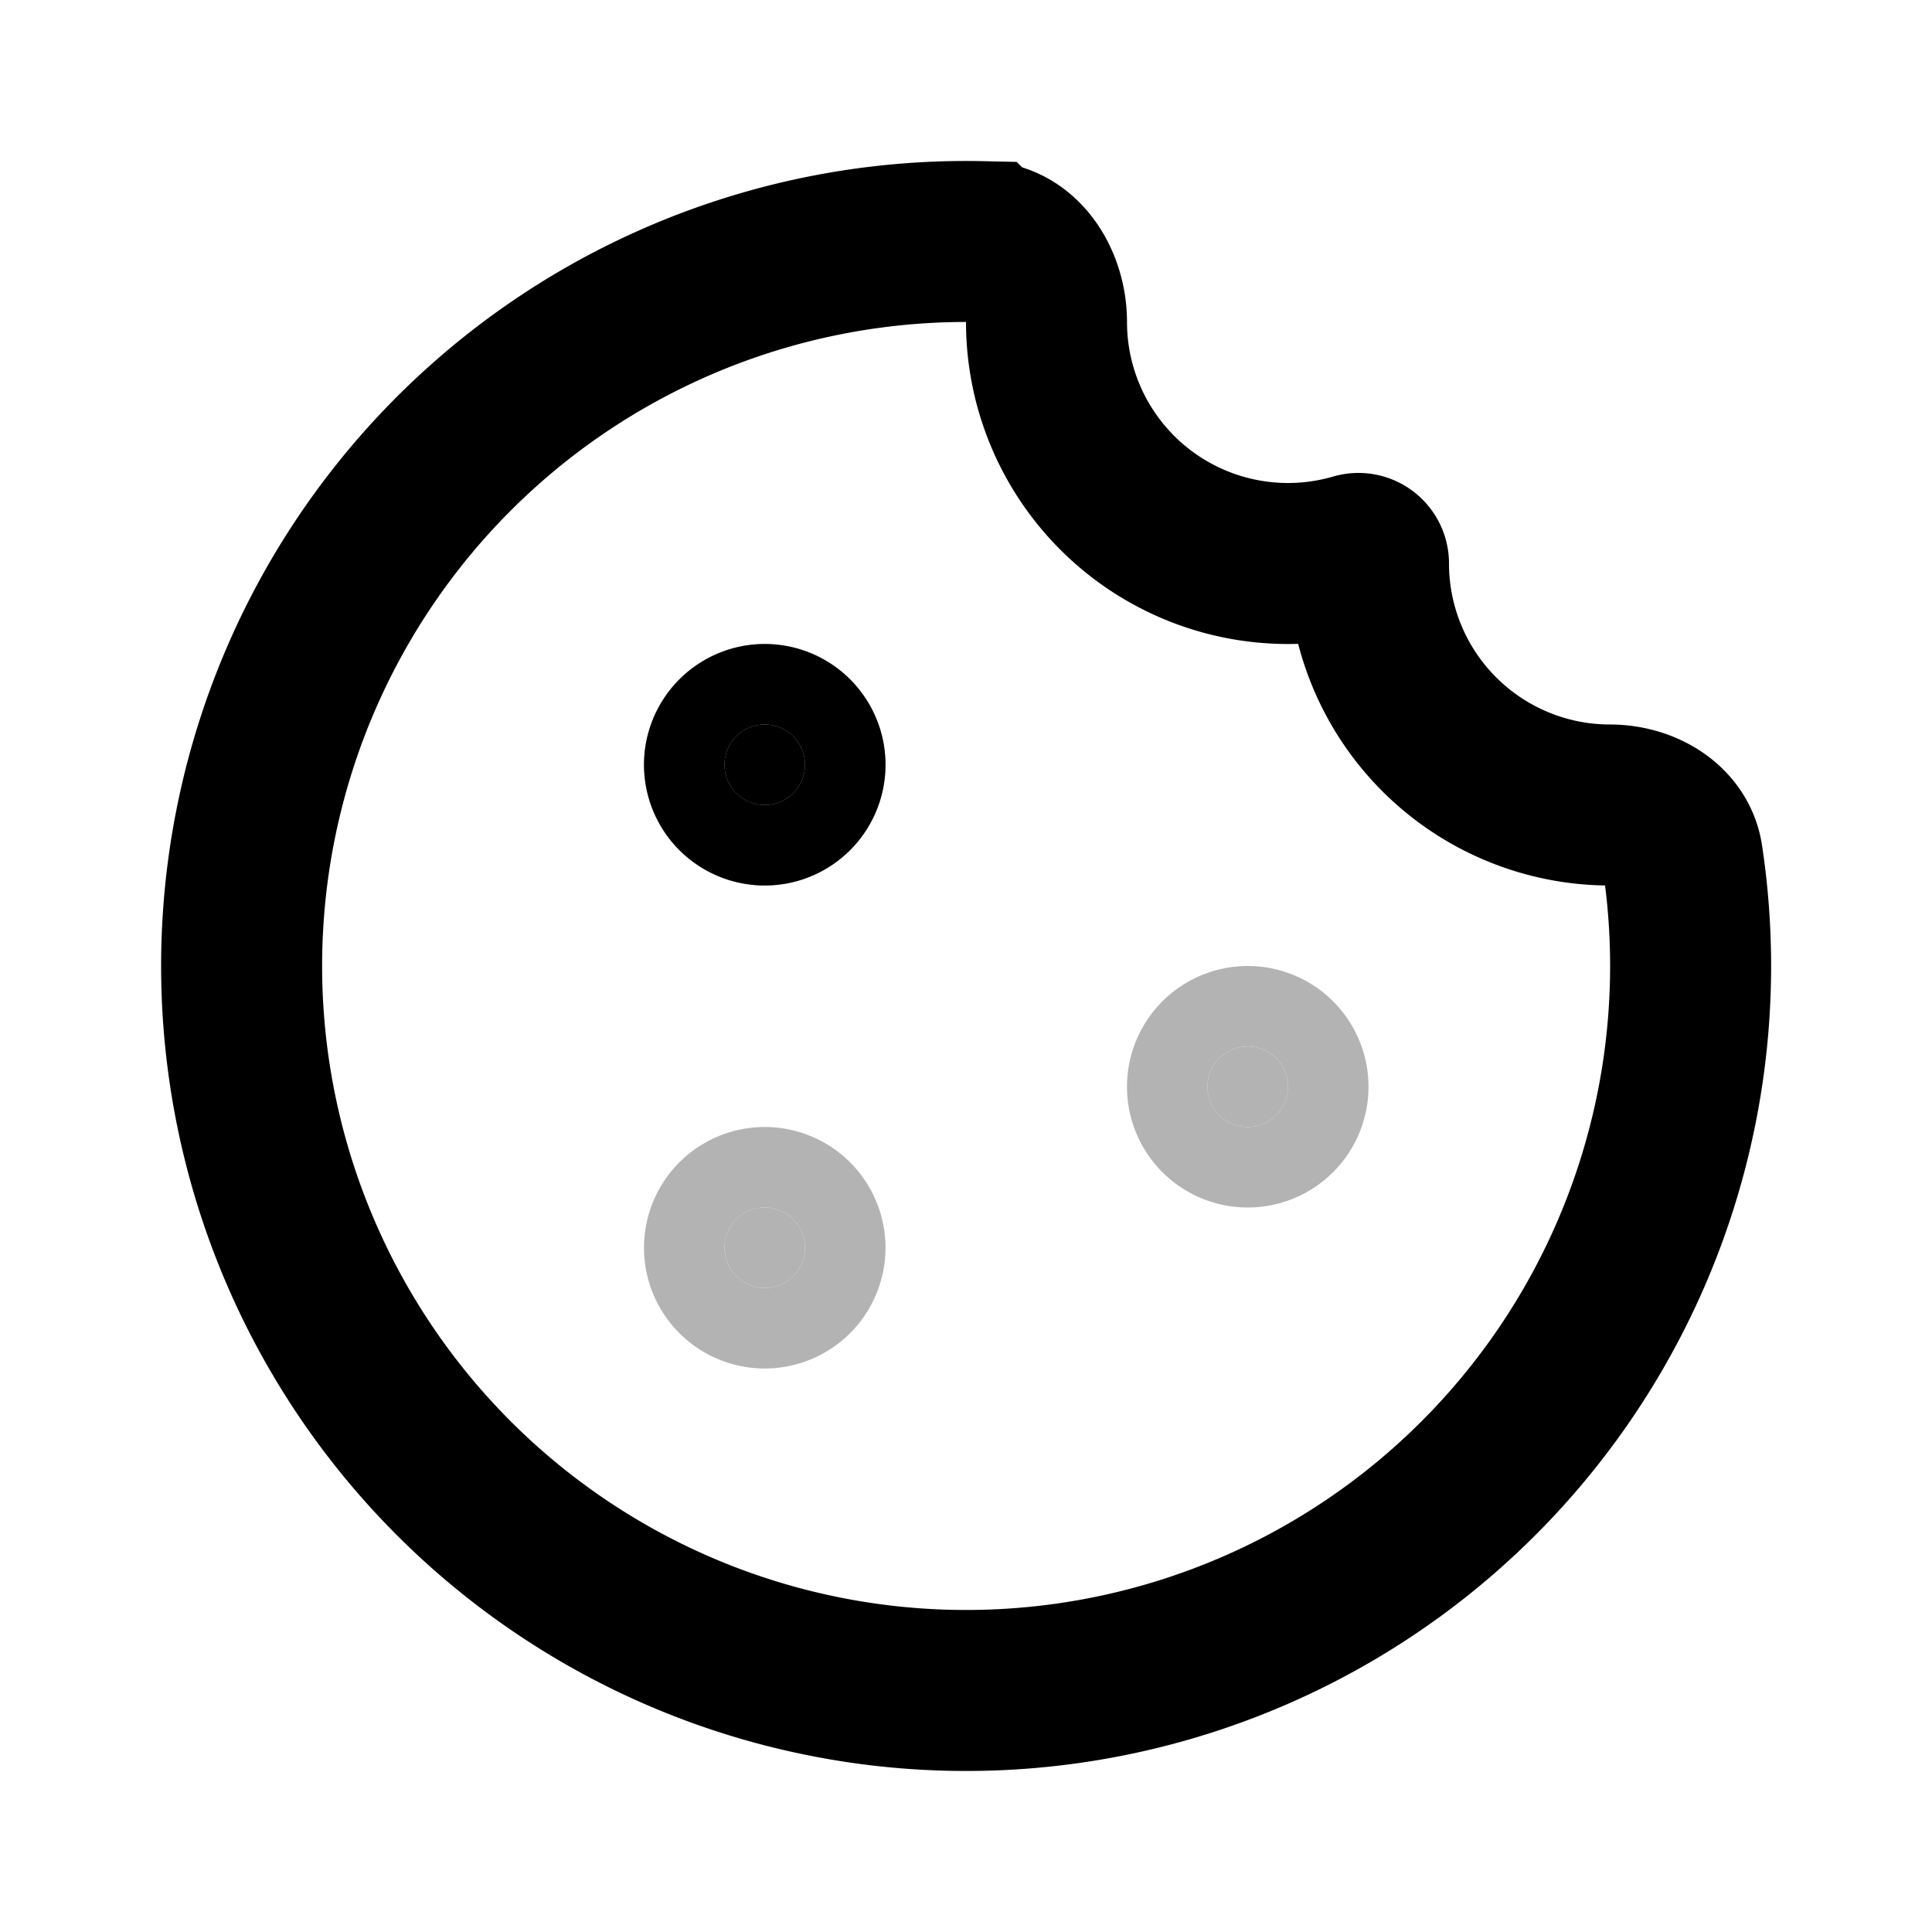 <svg xmlns="http://www.w3.org/2000/svg" width="24" height="24" viewBox="0 0 24 24" fill="none">
    <g opacity=".3">
        <path fill="currentColor"     d="M10 9.5a.5.5 0 1 1-1 0 .5.5 0 0 1 1 0M10 15.5a.5.5 0 1 1-1 0 .5.5 0 0 1 1 0M16 13.5a.5.5 0 1 1-1 0 .5.5 0 0 1 1 0"/>
        <path stroke="currentColor" stroke-width="2"     d="M10 9.5a.5.5 0 1 1-1 0 .5.5 0 0 1 1 0ZM10 15.5a.5.5 0 1 1-1 0 .5.5 0 0 1 1 0ZM16 13.5a.5.5 0 1 1-1 0 .5.5 0 0 1 1 0Z"/>
    </g>
    <path fill="currentColor" d="M10 9.5a.5.5 0 1 1-1 0 .5.5 0 0 1 1 0"/>
    <path stroke="currentColor" stroke-width="2" d="M17 7a.125.125 0 0 0-.16-.12A3 3 0 0 1 13 4c0-.49-.304-.987-.794-.998a9 9 0 1 0 8.694 7.65c-.062-.413-.481-.652-.9-.652a3 3 0 0 1-3-3Z"/>
    <path stroke="currentColor" stroke-width="2" d="M10 9.5a.5.5 0 1 1-1 0 .5.5 0 0 1 1 0Z"/>
</svg>